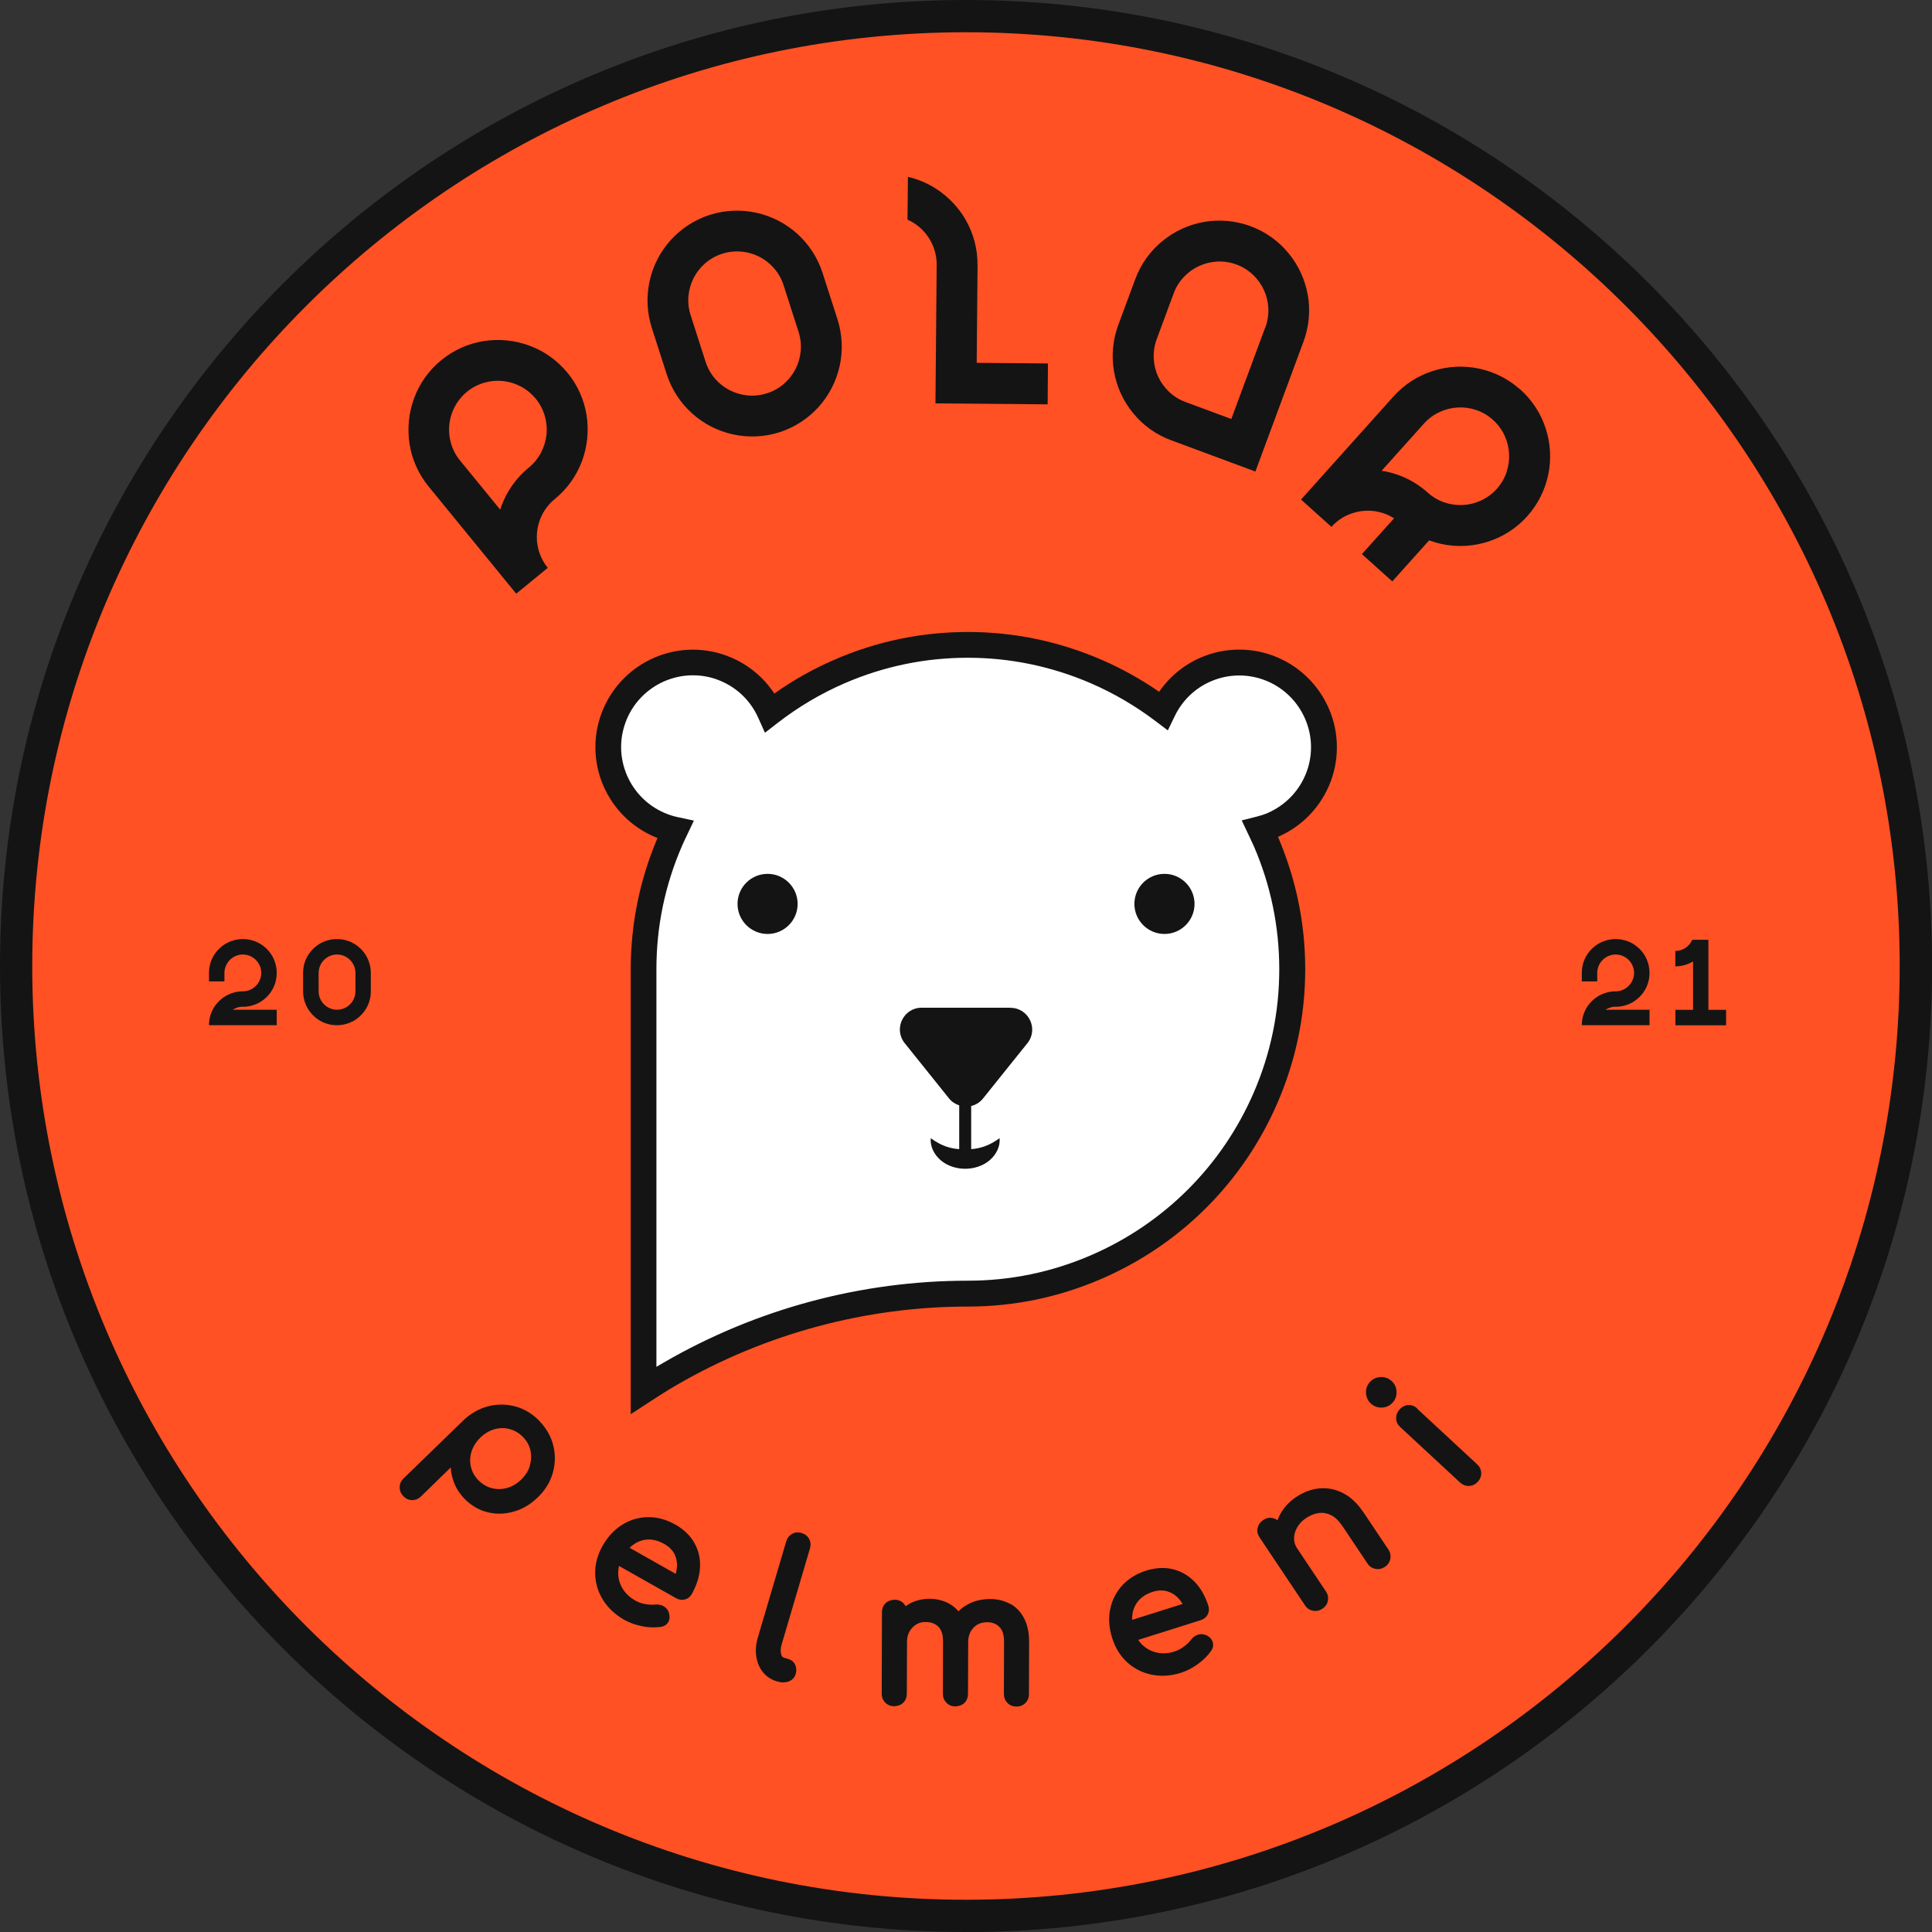 <svg width="62" height="62" viewBox="0 0 62 62" fill="none" xmlns="http://www.w3.org/2000/svg">
<rect x="0" y="0" width="62" height="62" fill="#333333" stroke="none"/>
<g clip-path="url(#clip0_376_9486)">
<path d="M0.52 31.001C0.52 47.836 14.167 61.484 31.002 61.484C47.837 61.484 61.485 47.836 61.485 31.001C61.485 14.166 47.837 0.519 31.002 0.519C14.167 0.519 0.52 14.166 0.52 31.001Z" fill="#FF5124"/>
<path d="M31.001 62C13.907 62 0 48.093 0 31.001C0 13.91 13.907 0 31.001 0C48.095 0 62.003 13.907 62.003 31.001C62.003 48.095 48.095 62.003 31.001 62.003M31.001 1.035C14.478 1.035 1.035 14.478 1.035 31.001C1.035 47.525 14.478 60.965 30.999 60.965C47.52 60.965 60.963 47.522 60.963 31.001C60.963 14.48 47.522 1.035 31.001 1.035Z" fill="#141414"/>
<path d="M42.262 22.903C41.987 22.267 41.478 21.759 40.843 21.484C40.514 21.342 40.151 21.261 39.767 21.261C39.383 21.261 39.023 21.342 38.691 21.484C38.089 21.744 37.604 22.216 37.322 22.804C36.663 22.306 35.945 21.884 35.177 21.552C33.912 21.005 32.519 20.696 31.056 20.696C29.594 20.696 28.201 21.002 26.936 21.549C26.135 21.897 25.388 22.343 24.708 22.869C24.431 22.249 23.93 21.754 23.305 21.484C22.976 21.342 22.613 21.261 22.229 21.261C21.846 21.261 21.485 21.342 21.153 21.484C20.518 21.759 20.01 22.267 19.735 22.903C19.592 23.232 19.512 23.595 19.512 23.979C19.512 24.363 19.592 24.723 19.735 25.055C20.01 25.691 20.518 26.199 21.153 26.474C21.317 26.544 21.485 26.598 21.662 26.637C21.607 26.754 21.55 26.868 21.501 26.987C20.953 28.253 20.645 29.645 20.645 31.108V44.621C20.925 44.437 21.21 44.255 21.501 44.086C24.314 42.455 27.576 41.517 31.054 41.517C32.516 41.517 33.909 41.208 35.174 40.661C37.604 39.608 39.557 37.658 40.607 35.228C41.154 33.963 41.463 32.57 41.463 31.108C41.463 29.645 41.154 28.253 40.607 26.987C40.553 26.86 40.493 26.733 40.433 26.608C40.573 26.572 40.708 26.531 40.838 26.474C41.473 26.199 41.981 25.691 42.256 25.055C42.399 24.726 42.479 24.363 42.479 23.979C42.479 23.595 42.399 23.235 42.256 22.903" fill="white"/>
<path d="M42.643 22.737C42.324 22.003 41.746 21.422 41.009 21.103C40.221 20.761 39.319 20.761 38.53 21.103C37.991 21.336 37.529 21.718 37.197 22.2C36.614 21.795 35.992 21.451 35.346 21.171C33.984 20.582 32.543 20.281 31.062 20.281C29.581 20.281 28.139 20.579 26.778 21.171C26.104 21.463 25.456 21.826 24.849 22.257C24.514 21.749 24.04 21.349 23.477 21.106C22.689 20.763 21.786 20.763 20.998 21.106C20.261 21.425 19.683 22.003 19.364 22.739C19.193 23.134 19.107 23.551 19.107 23.979C19.107 24.407 19.193 24.824 19.364 25.218C19.683 25.952 20.261 26.533 20.998 26.852C21.032 26.868 21.065 26.881 21.099 26.894C20.531 28.234 20.241 29.65 20.241 31.105V45.383L20.881 44.965C21.146 44.794 21.428 44.61 21.719 44.444C24.556 42.8 27.787 41.929 31.064 41.929C32.545 41.929 33.987 41.63 35.348 41.039C37.89 39.94 39.897 37.933 40.996 35.391C41.585 34.03 41.886 32.588 41.886 31.108C41.886 29.627 41.59 28.208 41.012 26.855C41.748 26.536 42.327 25.957 42.646 25.221C42.817 24.827 42.902 24.409 42.902 23.982C42.902 23.554 42.817 23.136 42.646 22.742L42.643 22.737ZM41.883 24.887C41.65 25.428 41.222 25.854 40.68 26.09C40.581 26.134 40.47 26.17 40.338 26.204L39.848 26.328L40.065 26.785C40.122 26.904 40.179 27.026 40.234 27.148C40.779 28.405 41.053 29.738 41.053 31.105C41.053 32.471 40.779 33.804 40.234 35.062C39.217 37.411 37.363 39.263 35.017 40.279C33.759 40.824 32.428 41.099 31.062 41.099C27.639 41.099 24.263 42.007 21.299 43.726C21.221 43.773 21.143 43.817 21.065 43.863V31.102C21.065 29.733 21.34 28.403 21.887 27.145C21.937 27.031 21.988 26.919 22.043 26.808L22.268 26.334L21.755 26.224C21.607 26.193 21.462 26.147 21.325 26.087C20.783 25.854 20.357 25.426 20.121 24.884C19.997 24.593 19.932 24.287 19.932 23.974C19.932 23.66 19.997 23.354 20.121 23.064C20.355 22.521 20.783 22.096 21.325 21.86C21.615 21.736 21.921 21.671 22.235 21.671C22.549 21.671 22.857 21.733 23.145 21.86C23.674 22.088 24.097 22.506 24.333 23.035L24.548 23.515L24.963 23.193C25.627 22.68 26.348 22.254 27.102 21.928C28.36 21.383 29.69 21.108 31.057 21.108C32.423 21.108 33.756 21.386 35.014 21.93C35.743 22.247 36.435 22.651 37.073 23.134L37.477 23.439L37.698 22.983C37.939 22.48 38.351 22.083 38.86 21.865C39.438 21.614 40.102 21.614 40.68 21.865C41.222 22.099 41.647 22.527 41.883 23.069C42.008 23.359 42.072 23.665 42.072 23.979C42.072 24.293 42.008 24.601 41.883 24.889V24.887Z" fill="#141414"/>
<path d="M24.633 28.043C24.098 28.043 23.668 28.476 23.668 29.007C23.668 29.539 24.101 29.972 24.633 29.972C25.164 29.972 25.597 29.539 25.597 29.007C25.597 28.476 25.164 28.043 24.633 28.043Z" fill="#141414"/>
<path d="M37.369 28.043C36.835 28.043 36.404 28.476 36.404 29.007C36.404 29.539 36.837 29.972 37.369 29.972C37.901 29.972 38.334 29.539 38.334 29.007C38.334 28.476 37.901 28.043 37.369 28.043Z" fill="#141414"/>
<path d="M32.426 32.339H29.576C28.99 32.339 28.666 33.016 29.032 33.475L29.561 34.134L30.455 35.249C30.543 35.36 30.657 35.43 30.782 35.472V36.877C30.491 36.854 30.214 36.779 29.869 36.525C29.843 36.789 29.978 37.056 30.193 37.238C30.411 37.422 30.701 37.507 30.974 37.507C31.243 37.507 31.537 37.422 31.754 37.238C31.97 37.056 32.104 36.789 32.078 36.525C31.731 36.776 31.456 36.854 31.166 36.877V35.492C31.311 35.459 31.446 35.378 31.547 35.251L32.441 34.136L32.971 33.477C33.336 33.021 33.012 32.342 32.426 32.342V32.339Z" fill="#141414"/>
<path d="M18.212 11.965C17.88 11.558 17.46 11.268 17.001 11.097C16.529 10.918 16.018 10.868 15.521 10.946C15.036 11.024 14.566 11.226 14.162 11.558C13.755 11.89 13.464 12.31 13.293 12.769C13.117 13.241 13.065 13.752 13.143 14.25C13.22 14.735 13.423 15.204 13.752 15.609L16.566 19.052L17.579 18.223C17.439 18.051 17.343 17.859 17.286 17.66C17.177 17.276 17.219 16.864 17.403 16.508C17.499 16.324 17.631 16.156 17.802 16.016C18.21 15.684 18.5 15.264 18.674 14.805C18.85 14.333 18.902 13.822 18.824 13.324C18.746 12.839 18.544 12.37 18.215 11.965H18.212ZM17.372 14.509C17.276 14.693 17.144 14.862 16.973 15.002C16.566 15.334 16.275 15.754 16.101 16.213C16.083 16.259 16.068 16.309 16.052 16.355L14.763 14.779C14.623 14.608 14.527 14.416 14.47 14.216C14.361 13.832 14.403 13.417 14.587 13.065C14.683 12.881 14.815 12.712 14.986 12.572C15.158 12.432 15.349 12.336 15.549 12.279C15.933 12.17 16.348 12.211 16.7 12.396C16.884 12.492 17.053 12.624 17.193 12.795C17.333 12.966 17.429 13.158 17.486 13.358C17.595 13.742 17.553 14.156 17.369 14.509H17.372Z" fill="#141414"/>
<path d="M26.397 8.758C26.236 8.26 25.951 7.834 25.588 7.505C25.215 7.168 24.758 6.932 24.265 6.826C23.786 6.722 23.275 6.737 22.777 6.896C22.279 7.056 21.854 7.342 21.524 7.705C21.187 8.078 20.951 8.534 20.845 9.027C20.741 9.507 20.757 10.018 20.915 10.516L21.395 12.009C21.556 12.507 21.841 12.932 22.204 13.262C22.577 13.599 23.034 13.835 23.526 13.941C24.006 14.045 24.517 14.029 25.015 13.871C25.515 13.71 25.938 13.425 26.267 13.062C26.605 12.689 26.84 12.23 26.947 11.74C27.051 11.26 27.035 10.749 26.877 10.251L26.397 8.758ZM25.694 11.281C25.655 11.677 25.466 12.048 25.165 12.31C25.01 12.448 24.823 12.556 24.613 12.621C24.403 12.689 24.188 12.71 23.983 12.689C23.586 12.65 23.215 12.461 22.953 12.16C22.816 12.004 22.71 11.818 22.642 11.607L22.163 10.114C22.095 9.904 22.074 9.691 22.095 9.484C22.134 9.087 22.323 8.716 22.624 8.454C22.78 8.317 22.966 8.21 23.176 8.143C23.386 8.076 23.599 8.055 23.806 8.076C24.203 8.114 24.574 8.304 24.836 8.605C24.974 8.76 25.08 8.947 25.147 9.157L25.627 10.65C25.694 10.861 25.715 11.073 25.694 11.281Z" fill="#141414"/>
<path d="M31.369 8.506C31.374 7.982 31.236 7.489 30.995 7.064C30.925 6.94 30.845 6.823 30.759 6.714C30.567 6.47 30.339 6.258 30.08 6.084C30.038 6.055 29.994 6.029 29.953 6.003C29.704 5.856 29.429 5.744 29.136 5.677L29.123 7.049C29.489 7.209 29.779 7.508 29.935 7.876C30.015 8.068 30.059 8.278 30.059 8.498L30.02 12.945L33.62 12.976L33.63 11.664L31.343 11.644L31.371 8.506H31.369Z" fill="#141414"/>
<path d="M41.97 9.476C41.884 8.98 41.669 8.511 41.347 8.122C41.036 7.744 40.624 7.44 40.131 7.259C39.638 7.077 39.13 7.038 38.645 7.121C38.147 7.207 37.681 7.422 37.294 7.744C36.916 8.055 36.612 8.467 36.431 8.96L35.886 10.43C35.705 10.923 35.666 11.431 35.749 11.916C35.834 12.414 36.049 12.881 36.371 13.267C36.682 13.646 37.094 13.949 37.587 14.13L40.287 15.132L41.832 10.959C42.014 10.466 42.053 9.958 41.97 9.473V9.476ZM40.603 10.505L39.514 13.446L38.044 12.901C37.836 12.824 37.657 12.71 37.507 12.564C37.219 12.289 37.045 11.911 37.025 11.511C37.014 11.304 37.043 11.091 37.12 10.884L37.665 9.414C37.74 9.206 37.857 9.027 38.002 8.877C38.277 8.589 38.656 8.415 39.055 8.394C39.262 8.384 39.475 8.413 39.682 8.49C39.89 8.566 40.069 8.682 40.219 8.827C40.507 9.102 40.681 9.481 40.702 9.88C40.712 10.088 40.683 10.3 40.606 10.508L40.603 10.505Z" fill="#141414"/>
<path d="M48.787 12.502C48.398 12.152 47.937 11.929 47.457 11.828C46.964 11.724 46.451 11.752 45.971 11.908C45.504 12.059 45.071 12.331 44.721 12.72L41.752 16.031L42.727 16.908C42.875 16.744 43.048 16.617 43.238 16.532C43.601 16.366 44.016 16.342 44.394 16.47C44.514 16.508 44.628 16.565 44.737 16.633L43.705 17.782L44.68 18.658L45.862 17.341C45.997 17.39 46.134 17.431 46.274 17.46C46.767 17.564 47.281 17.535 47.76 17.38C48.227 17.229 48.66 16.957 49.01 16.568C49.36 16.176 49.583 15.717 49.684 15.238C49.788 14.745 49.76 14.232 49.604 13.752C49.454 13.285 49.181 12.852 48.792 12.502H48.787ZM48.352 15.142C48.287 15.339 48.18 15.525 48.033 15.689C47.885 15.852 47.711 15.979 47.522 16.065C47.159 16.231 46.744 16.254 46.365 16.127C46.168 16.062 45.981 15.956 45.818 15.808C45.429 15.458 44.968 15.235 44.488 15.134C44.438 15.124 44.389 15.116 44.337 15.108L45.696 13.594C45.844 13.43 46.018 13.303 46.207 13.218C46.57 13.052 46.985 13.028 47.364 13.155C47.561 13.22 47.747 13.326 47.911 13.474C48.074 13.622 48.201 13.796 48.287 13.985C48.453 14.348 48.476 14.763 48.349 15.142H48.352Z" fill="#141414"/>
<path d="M7.794 32.309C7.991 32.309 8.177 32.254 8.338 32.163C8.502 32.067 8.639 31.93 8.735 31.767C8.828 31.606 8.88 31.422 8.88 31.222C8.88 31.022 8.826 30.838 8.735 30.677C8.639 30.514 8.502 30.377 8.338 30.281C8.177 30.187 7.993 30.136 7.794 30.136C7.594 30.136 7.41 30.19 7.249 30.281C7.086 30.377 6.948 30.514 6.852 30.677C6.759 30.838 6.707 31.022 6.707 31.222V31.494H7.202V31.222C7.202 31.139 7.22 31.059 7.252 30.989C7.311 30.851 7.423 30.74 7.56 30.68C7.633 30.649 7.711 30.631 7.794 30.631C7.877 30.631 7.957 30.649 8.027 30.68C8.164 30.74 8.276 30.851 8.336 30.989C8.367 31.061 8.385 31.139 8.385 31.222C8.385 31.305 8.367 31.385 8.336 31.455C8.276 31.593 8.164 31.704 8.027 31.764C7.954 31.795 7.877 31.813 7.794 31.813C7.596 31.813 7.41 31.868 7.249 31.959C7.086 32.054 6.948 32.192 6.852 32.355C6.759 32.516 6.707 32.7 6.707 32.9H8.88V32.404H7.469C7.498 32.386 7.526 32.368 7.558 32.355C7.63 32.324 7.708 32.306 7.791 32.306L7.794 32.309Z" fill="#141414"/>
<path d="M11.358 30.281C11.197 30.187 11.013 30.136 10.813 30.136C10.613 30.136 10.429 30.19 10.268 30.281C10.105 30.377 9.968 30.514 9.872 30.677C9.778 30.838 9.727 31.022 9.727 31.222V31.813C9.727 32.01 9.781 32.197 9.872 32.358C9.968 32.521 10.105 32.659 10.268 32.755C10.429 32.848 10.613 32.9 10.813 32.9C11.013 32.9 11.197 32.845 11.358 32.755C11.521 32.659 11.659 32.521 11.754 32.358C11.848 32.197 11.9 32.013 11.9 31.813V31.222C11.9 31.025 11.845 30.838 11.754 30.677C11.659 30.514 11.521 30.377 11.358 30.281ZM11.407 31.813C11.407 31.896 11.389 31.977 11.358 32.047C11.298 32.184 11.187 32.296 11.049 32.355C10.976 32.386 10.899 32.404 10.816 32.404C10.733 32.404 10.652 32.386 10.582 32.355C10.445 32.296 10.333 32.184 10.274 32.047C10.243 31.974 10.225 31.896 10.225 31.813V31.222C10.225 31.139 10.243 31.059 10.274 30.989C10.333 30.851 10.445 30.74 10.582 30.68C10.655 30.649 10.733 30.631 10.816 30.631C10.899 30.631 10.979 30.649 11.049 30.68C11.187 30.74 11.298 30.851 11.358 30.989C11.389 31.061 11.407 31.139 11.407 31.222V31.813Z" fill="#141414"/>
<path d="M51.848 32.309C52.045 32.309 52.232 32.254 52.393 32.163C52.556 32.067 52.694 31.93 52.79 31.767C52.883 31.606 52.935 31.422 52.935 31.222C52.935 31.022 52.88 30.838 52.79 30.677C52.694 30.514 52.556 30.377 52.393 30.281C52.232 30.187 52.048 30.136 51.848 30.136C51.649 30.136 51.465 30.19 51.304 30.281C51.14 30.377 51.003 30.514 50.907 30.677C50.814 30.838 50.762 31.022 50.762 31.222V31.494H51.257V31.222C51.257 31.139 51.275 31.059 51.306 30.989C51.366 30.851 51.477 30.74 51.615 30.68C51.688 30.649 51.765 30.631 51.848 30.631C51.931 30.631 52.012 30.649 52.082 30.68C52.219 30.74 52.331 30.851 52.39 30.989C52.421 31.061 52.44 31.139 52.44 31.222C52.44 31.305 52.421 31.385 52.39 31.455C52.331 31.593 52.219 31.704 52.082 31.764C52.009 31.795 51.931 31.813 51.848 31.813C51.651 31.813 51.465 31.868 51.304 31.959C51.14 32.054 51.003 32.192 50.907 32.355C50.814 32.516 50.762 32.7 50.762 32.9H52.935V32.404H51.524C51.553 32.386 51.581 32.368 51.612 32.355C51.685 32.324 51.763 32.306 51.846 32.306L51.848 32.309Z" fill="#141414"/>
<path d="M54.824 32.405V30.159H54.306C54.246 30.296 54.135 30.408 53.997 30.468C53.924 30.499 53.847 30.517 53.764 30.517V31.012C53.961 31.012 54.148 30.958 54.308 30.867C54.316 30.862 54.324 30.857 54.332 30.854V32.407H53.766V32.903H55.392V32.407H54.827L54.824 32.405Z" fill="#141414"/>
<path d="M17.312 45.601C17.087 45.37 16.827 45.212 16.54 45.135C16.252 45.057 15.959 45.054 15.666 45.129C15.375 45.205 15.108 45.355 14.87 45.581L12.951 47.445C12.868 47.525 12.826 47.619 12.826 47.728C12.826 47.837 12.865 47.932 12.943 48.013C13.026 48.099 13.122 48.14 13.228 48.14C13.334 48.14 13.43 48.099 13.511 48.021L14.465 47.092C14.473 47.23 14.499 47.367 14.543 47.502C14.613 47.722 14.737 47.922 14.909 48.099C15.121 48.316 15.37 48.462 15.648 48.529C15.772 48.56 15.899 48.576 16.026 48.576C16.179 48.576 16.335 48.552 16.49 48.508C16.773 48.428 17.032 48.272 17.266 48.044C17.499 47.816 17.66 47.554 17.74 47.264C17.821 46.973 17.828 46.68 17.756 46.39C17.686 46.099 17.533 45.832 17.307 45.599L17.312 45.601ZM17.006 47.035C16.957 47.199 16.861 47.352 16.724 47.484C16.589 47.616 16.436 47.704 16.27 47.751C16.104 47.795 15.941 47.798 15.78 47.756C15.622 47.715 15.479 47.629 15.352 47.502C15.227 47.375 15.15 47.232 15.111 47.069C15.074 46.908 15.08 46.745 15.132 46.581C15.183 46.418 15.277 46.27 15.412 46.138C15.549 46.003 15.705 45.912 15.868 45.866C15.954 45.842 16.039 45.829 16.125 45.829C16.203 45.829 16.28 45.84 16.355 45.861C16.516 45.902 16.659 45.988 16.781 46.112C16.905 46.242 16.988 46.387 17.022 46.545C17.058 46.706 17.05 46.869 17.001 47.033L17.006 47.035Z" fill="#141414"/>
<path d="M21.665 48.923C21.382 48.762 21.089 48.682 20.796 48.687C20.503 48.69 20.225 48.77 19.971 48.928C19.72 49.084 19.507 49.309 19.341 49.602C19.175 49.893 19.095 50.194 19.1 50.494C19.105 50.795 19.188 51.081 19.349 51.34C19.51 51.599 19.74 51.814 20.036 51.983C20.202 52.076 20.394 52.146 20.609 52.188C20.739 52.214 20.861 52.224 20.977 52.224C21.055 52.224 21.13 52.219 21.203 52.209C21.351 52.188 21.421 52.105 21.452 52.04C21.496 51.952 21.498 51.851 21.46 51.737C21.428 51.651 21.369 51.584 21.286 51.539C21.206 51.498 21.12 51.482 21.024 51.493C20.938 51.503 20.832 51.498 20.71 51.477C20.591 51.456 20.479 51.418 20.386 51.363C20.21 51.262 20.072 51.135 19.979 50.979C19.886 50.824 19.839 50.66 19.839 50.484C19.839 50.406 19.847 50.328 19.865 50.253L21.696 51.288C21.786 51.34 21.882 51.353 21.976 51.329C22.072 51.306 22.147 51.246 22.199 51.156C22.357 50.873 22.448 50.59 22.463 50.313C22.481 50.03 22.422 49.766 22.289 49.525C22.157 49.283 21.947 49.081 21.665 48.92V48.923ZM21.685 50.507L20.204 49.67C20.249 49.628 20.293 49.589 20.342 49.558C20.482 49.462 20.632 49.41 20.798 49.405C20.964 49.4 21.138 49.447 21.314 49.545C21.465 49.631 21.576 49.74 21.641 49.864C21.706 49.991 21.735 50.134 21.724 50.284C21.719 50.357 21.706 50.432 21.685 50.507Z" fill="#141414"/>
<path d="M25.724 49.195C25.615 49.162 25.511 49.172 25.42 49.224C25.327 49.273 25.265 49.356 25.231 49.465L24.323 52.538C24.259 52.753 24.24 52.961 24.269 53.15C24.297 53.344 24.367 53.516 24.479 53.656C24.593 53.801 24.744 53.902 24.93 53.956H24.941C25.008 53.98 25.073 53.99 25.133 53.99C25.192 53.99 25.249 53.98 25.304 53.962C25.42 53.92 25.501 53.837 25.534 53.723C25.566 53.617 25.56 53.516 25.519 53.425C25.475 53.331 25.397 53.267 25.296 53.238L25.156 53.197C25.138 53.191 25.088 53.176 25.065 53.077C25.044 52.989 25.052 52.885 25.086 52.764L25.993 49.691C26.024 49.582 26.017 49.478 25.965 49.385C25.916 49.291 25.833 49.229 25.724 49.195Z" fill="#141414"/>
<path d="M32.426 51.477C32.239 51.371 32.021 51.316 31.783 51.314C31.516 51.314 31.267 51.371 31.054 51.488C30.942 51.547 30.844 51.623 30.758 51.708C30.678 51.612 30.582 51.532 30.471 51.469C30.284 51.363 30.066 51.309 29.828 51.306C29.584 51.309 29.353 51.366 29.156 51.483C29.125 51.501 29.094 51.521 29.062 51.545C29.044 51.511 29.021 51.48 28.995 51.451C28.92 51.376 28.824 51.337 28.705 51.337C28.596 51.343 28.495 51.374 28.419 51.449C28.342 51.524 28.303 51.623 28.303 51.739L28.295 54.35C28.295 54.465 28.334 54.561 28.409 54.638C28.484 54.716 28.583 54.755 28.697 54.755C28.811 54.75 28.915 54.716 28.99 54.638C29.065 54.563 29.101 54.467 29.101 54.353L29.107 52.683C29.109 52.496 29.166 52.349 29.28 52.232C29.394 52.113 29.537 52.045 29.711 52.053C29.879 52.053 30.012 52.102 30.113 52.203C30.214 52.302 30.263 52.463 30.263 52.678L30.258 54.356C30.258 54.47 30.297 54.566 30.372 54.644C30.447 54.721 30.546 54.76 30.66 54.76C30.774 54.752 30.878 54.721 30.953 54.644C31.028 54.568 31.064 54.472 31.064 54.358L31.07 52.688C31.072 52.502 31.129 52.354 31.241 52.234C31.352 52.115 31.492 52.066 31.669 52.058C31.837 52.058 31.969 52.107 32.071 52.209C32.172 52.307 32.221 52.468 32.221 52.683L32.216 54.361C32.216 54.475 32.255 54.571 32.33 54.649C32.405 54.727 32.504 54.765 32.618 54.765C32.734 54.765 32.833 54.727 32.908 54.649C32.983 54.574 33.02 54.478 33.02 54.364L33.025 52.686C33.025 52.401 32.976 52.154 32.872 51.949C32.768 51.742 32.62 51.581 32.431 51.472L32.426 51.477Z" fill="#141414"/>
<path d="M38.697 52.471C38.611 52.434 38.523 52.432 38.434 52.463C38.349 52.491 38.279 52.546 38.222 52.621C38.17 52.691 38.095 52.766 37.996 52.839C37.898 52.911 37.797 52.966 37.693 52.999C37.498 53.062 37.312 53.072 37.135 53.036C36.962 52.999 36.806 52.919 36.676 52.802C36.619 52.751 36.57 52.691 36.526 52.626L38.531 51.993C38.632 51.962 38.707 51.903 38.754 51.817C38.8 51.731 38.808 51.633 38.779 51.537C38.681 51.228 38.536 50.969 38.344 50.769C38.149 50.565 37.916 50.427 37.646 50.36C37.379 50.292 37.086 50.308 36.78 50.404C36.469 50.502 36.212 50.663 36.013 50.878C35.815 51.096 35.686 51.353 35.626 51.646C35.566 51.936 35.59 52.245 35.691 52.566C35.792 52.885 35.956 53.15 36.178 53.349C36.401 53.552 36.666 53.684 36.967 53.744C37.076 53.764 37.187 53.777 37.301 53.777C37.498 53.777 37.701 53.746 37.906 53.679C38.087 53.622 38.269 53.526 38.445 53.399C38.621 53.269 38.764 53.127 38.865 52.979C38.951 52.857 38.938 52.751 38.912 52.681C38.878 52.587 38.805 52.517 38.697 52.468V52.471ZM36.342 51.801C36.365 51.633 36.433 51.49 36.541 51.363C36.65 51.239 36.803 51.143 36.995 51.083C37.091 51.052 37.182 51.039 37.268 51.039C37.332 51.039 37.392 51.047 37.452 51.065C37.589 51.104 37.714 51.179 37.817 51.291C37.867 51.345 37.913 51.405 37.952 51.472L36.331 51.983C36.331 51.923 36.331 51.864 36.342 51.807V51.801Z" fill="#141414"/>
<path d="M43.753 48.531C43.564 48.249 43.346 48.041 43.105 47.917C42.861 47.792 42.607 47.74 42.345 47.764C42.088 47.787 41.837 47.88 41.598 48.039C41.37 48.192 41.196 48.381 41.077 48.606C41.046 48.666 41.02 48.726 40.996 48.788C40.95 48.752 40.898 48.728 40.838 48.715C40.734 48.695 40.633 48.715 40.535 48.783C40.441 48.845 40.382 48.931 40.358 49.034C40.335 49.141 40.358 49.242 40.423 49.34L41.878 51.516C41.94 51.612 42.028 51.669 42.135 51.69C42.161 51.695 42.187 51.698 42.213 51.698C42.29 51.698 42.366 51.674 42.438 51.625C42.537 51.56 42.596 51.472 42.614 51.366C42.633 51.262 42.612 51.161 42.547 51.065L41.624 49.685C41.556 49.584 41.525 49.478 41.528 49.364C41.528 49.244 41.564 49.128 41.629 49.014C41.694 48.9 41.79 48.798 41.912 48.718C42.047 48.627 42.184 48.573 42.322 48.555C42.456 48.536 42.583 48.56 42.713 48.622C42.843 48.684 42.965 48.804 43.079 48.972L43.883 50.173C43.945 50.269 44.033 50.326 44.139 50.346C44.246 50.367 44.347 50.346 44.443 50.282C44.539 50.219 44.596 50.131 44.616 50.025C44.637 49.919 44.616 49.818 44.552 49.722L43.748 48.521L43.753 48.531Z" fill="#141414"/>
<path d="M45.487 45.204C45.402 45.124 45.303 45.083 45.197 45.09C45.091 45.096 44.997 45.14 44.917 45.228C44.839 45.311 44.803 45.407 44.803 45.513C44.803 45.622 44.849 45.715 44.938 45.798L46.854 47.575C46.934 47.647 47.025 47.686 47.126 47.686C47.131 47.686 47.137 47.686 47.142 47.686C47.251 47.681 47.344 47.637 47.422 47.554C47.502 47.468 47.541 47.367 47.533 47.261C47.528 47.154 47.481 47.061 47.398 46.986L45.482 45.21L45.487 45.204Z" fill="#141414"/>
<path d="M44.661 44.32C44.562 44.23 44.443 44.185 44.308 44.191C44.173 44.196 44.057 44.248 43.966 44.346C43.875 44.445 43.831 44.561 43.836 44.699C43.842 44.834 43.893 44.95 43.992 45.041C44.085 45.127 44.197 45.171 44.324 45.171C44.332 45.171 44.337 45.171 44.345 45.171C44.48 45.166 44.596 45.114 44.687 45.015C44.778 44.917 44.822 44.8 44.817 44.663C44.811 44.528 44.76 44.411 44.661 44.32Z" fill="#141414"/>
</g>
<defs>
<clipPath id="clip0_376_9486">
<rect width="62" height="62" fill="white"/>
</clipPath>
</defs>
</svg>
